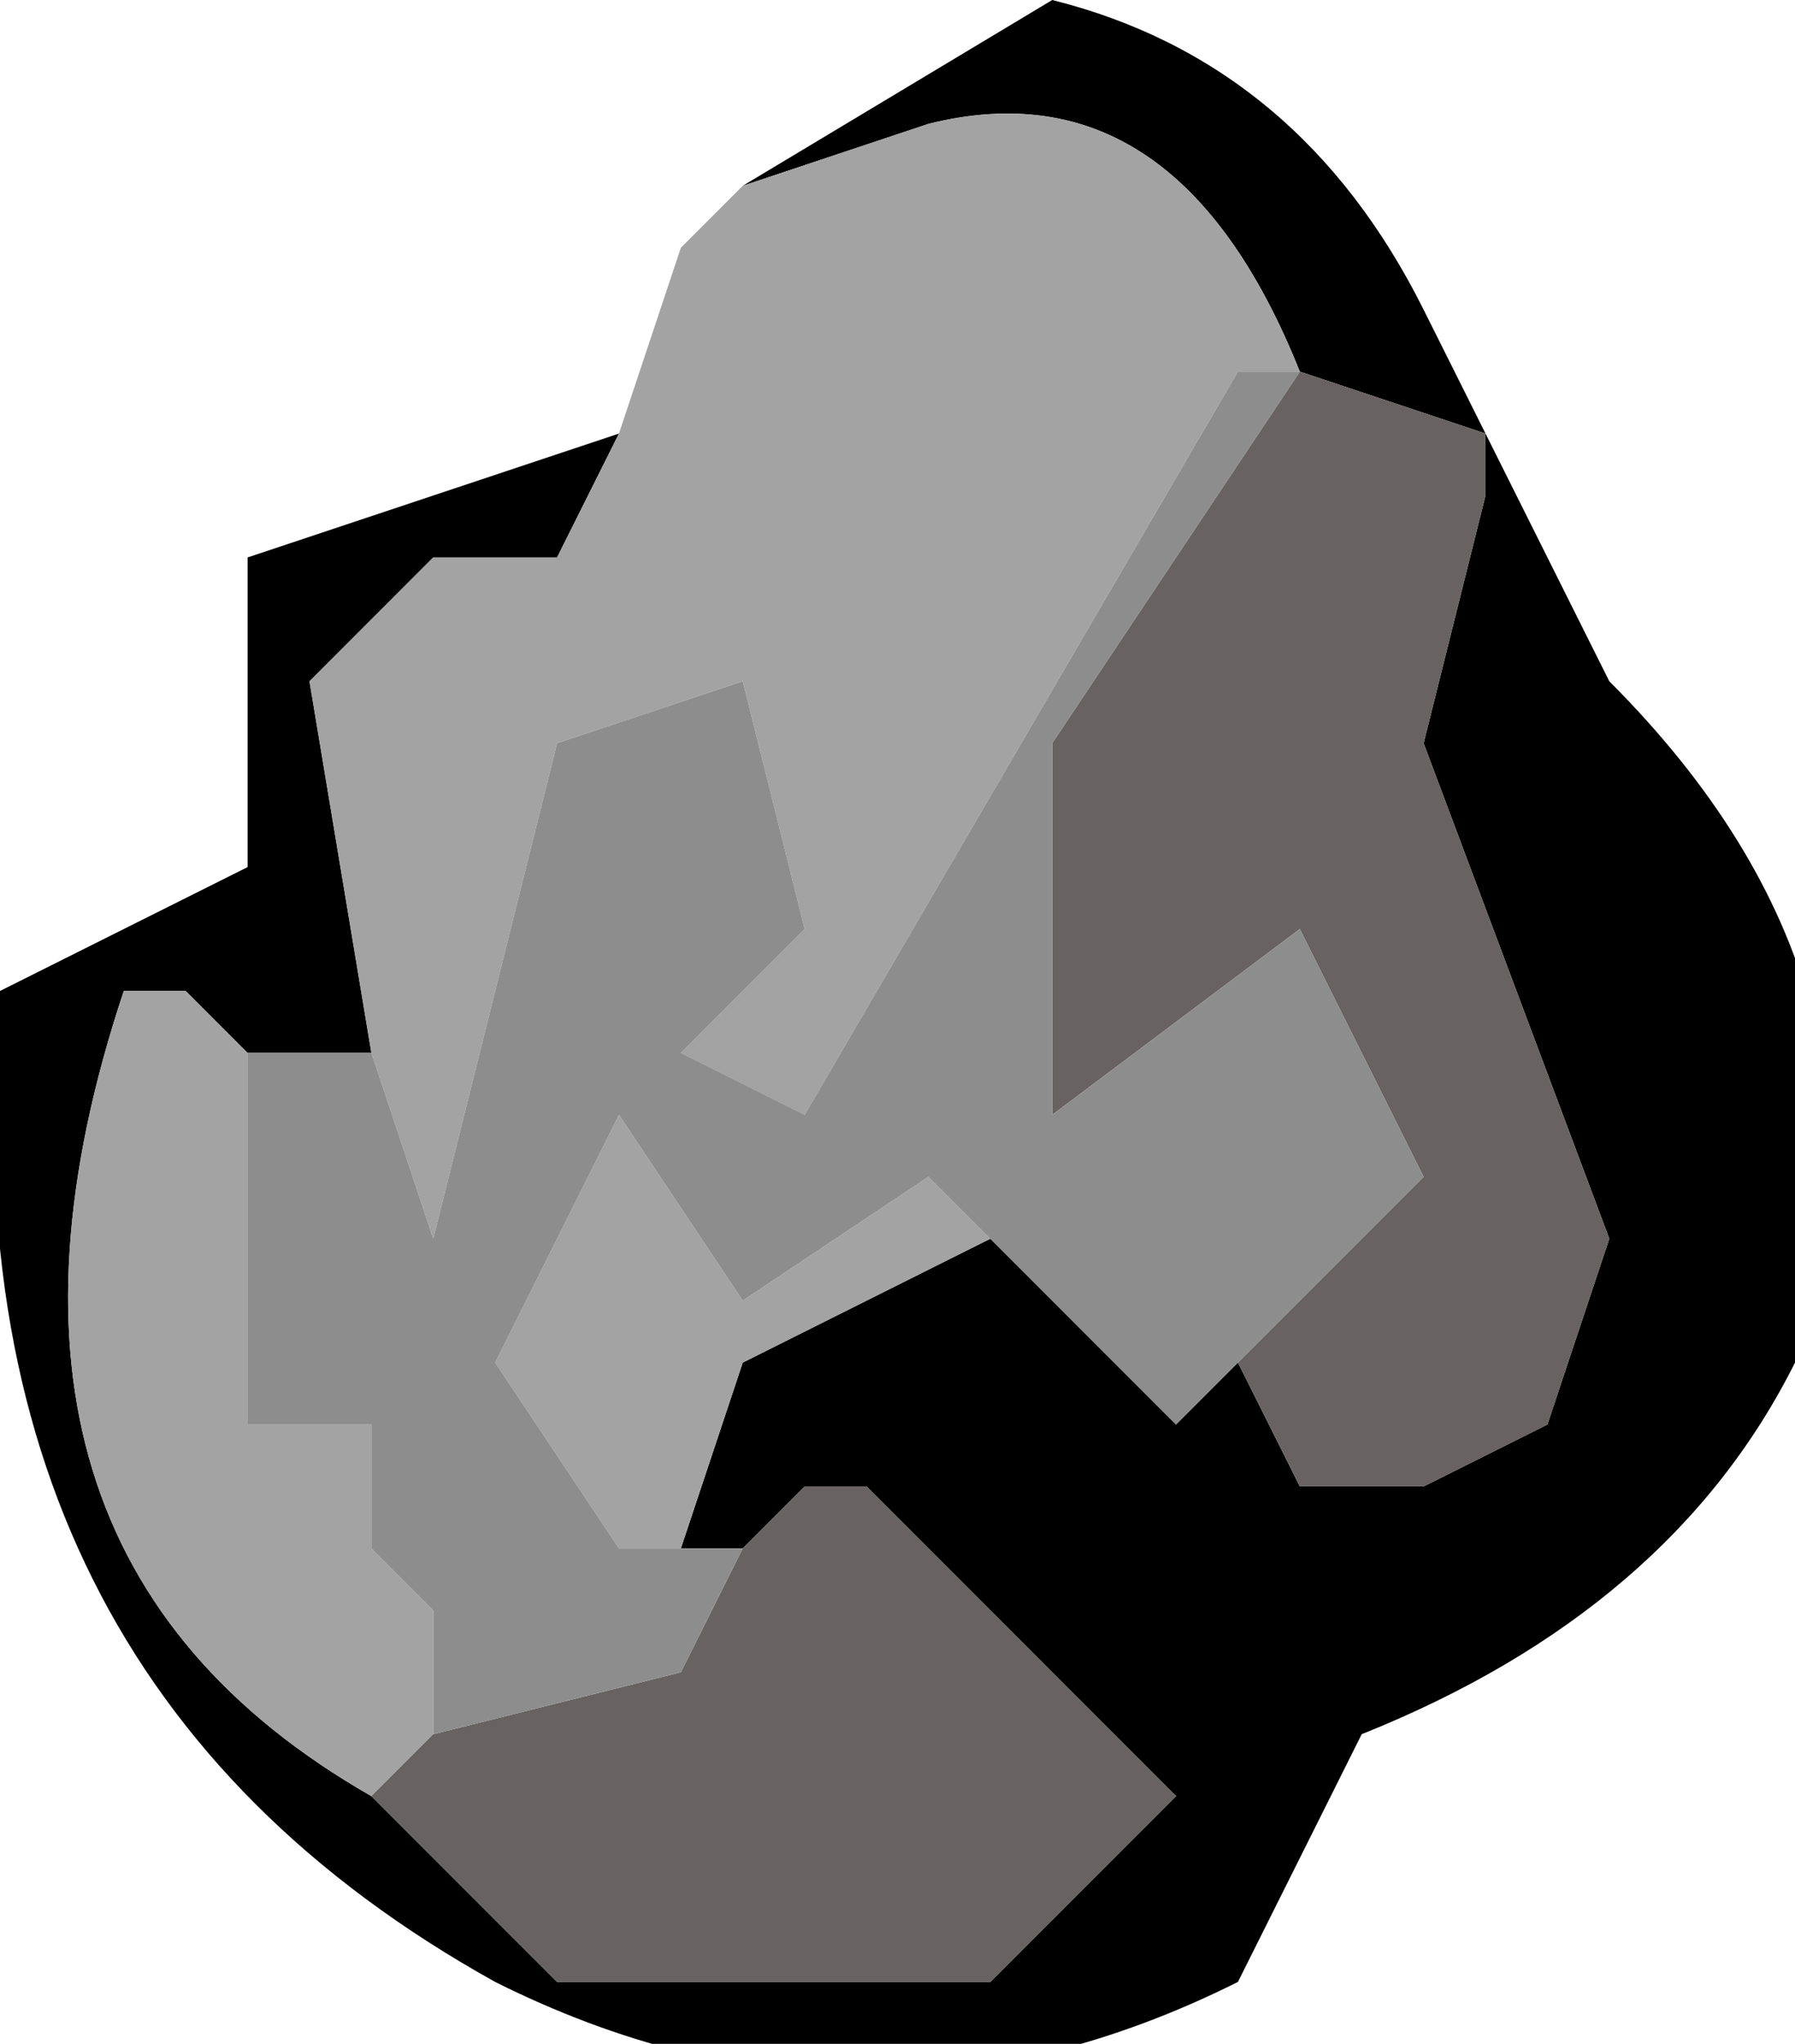 <?xml version="1.0" encoding="UTF-8" standalone="no"?>
<svg xmlns:ffdec="https://www.free-decompiler.com/flash" xmlns:xlink="http://www.w3.org/1999/xlink" ffdec:objectType="shape" height="1.65px" width="1.45px" xmlns="http://www.w3.org/2000/svg">
  <g transform="matrix(1.0, 0.0, 0.0, 1.0, -0.05, 0.0)">
    <path d="M0.35 0.85 L0.25 0.85 0.2 0.8 0.15 0.8 Q0.0 1.25 0.35 1.45 L0.5 1.6 0.85 1.6 1.0 1.45 0.75 1.2 0.7 1.2 0.65 1.25 0.6 1.25 0.65 1.1 0.85 1.0 1.0 1.15 1.05 1.1 1.1 1.2 1.2 1.2 1.3 1.15 1.35 1.0 1.2 0.6 1.25 0.4 1.25 0.35 1.1 0.3 Q1.0 0.05 0.8 0.1 L0.65 0.15 0.9 0.0 Q1.1 0.05 1.2 0.25 L1.35 0.55 Q1.6 0.8 1.5 1.1 1.4 1.3 1.15 1.4 L1.05 1.6 Q0.75 1.75 0.45 1.6 0.0 1.35 0.05 0.8 L0.25 0.7 0.25 0.45 0.55 0.35 0.5 0.45 0.4 0.45 0.3 0.55 0.35 0.85" fill="#000000" fill-rule="evenodd" stroke="none"/>
    <path d="M1.1 0.3 L1.05 0.3 0.7 0.9 0.6 0.85 0.7 0.75 0.65 0.55 0.5 0.6 0.4 1.0 0.35 0.85 0.3 0.55 0.4 0.45 0.5 0.45 0.55 0.35 0.6 0.2 0.65 0.15 0.8 0.1 Q1.0 0.05 1.1 0.3 M0.25 0.85 L0.25 1.15 0.35 1.15 0.35 1.25 0.4 1.3 0.4 1.4 0.35 1.45 Q0.0 1.25 0.15 0.8 L0.2 0.8 0.25 0.85 M0.6 1.25 L0.55 1.25 0.45 1.1 0.55 0.9 0.65 1.05 0.8 0.95 0.85 1.0 0.65 1.1 0.6 1.25" fill="#a3a3a3" fill-rule="evenodd" stroke="none"/>
    <path d="M0.4 1.4 L0.6 1.35 0.65 1.25 0.7 1.2 0.75 1.2 1.0 1.45 0.85 1.6 0.5 1.6 0.35 1.45 0.4 1.4 M1.05 1.1 L1.2 0.95 1.1 0.75 0.9 0.9 0.9 0.6 1.1 0.3 1.25 0.35 1.25 0.4 1.2 0.6 1.35 1.0 1.3 1.15 1.2 1.2 1.1 1.2 1.05 1.1" fill="#686262" fill-rule="evenodd" stroke="none"/>
    <path d="M0.35 0.85 L0.4 1.0 0.5 0.6 0.65 0.55 0.7 0.75 0.6 0.85 0.7 0.9 1.05 0.3 1.1 0.3 0.9 0.6 0.9 0.9 1.1 0.75 1.2 0.95 1.05 1.1 1.0 1.15 0.85 1.0 0.8 0.95 0.65 1.05 0.55 0.9 0.45 1.1 0.55 1.25 0.6 1.25 0.65 1.25 0.6 1.35 0.4 1.4 0.4 1.3 0.35 1.25 0.35 1.15 0.25 1.15 0.25 0.85 0.35 0.85" fill="#8d8d8d" fill-rule="evenodd" stroke="none"/>
  </g>
</svg>
